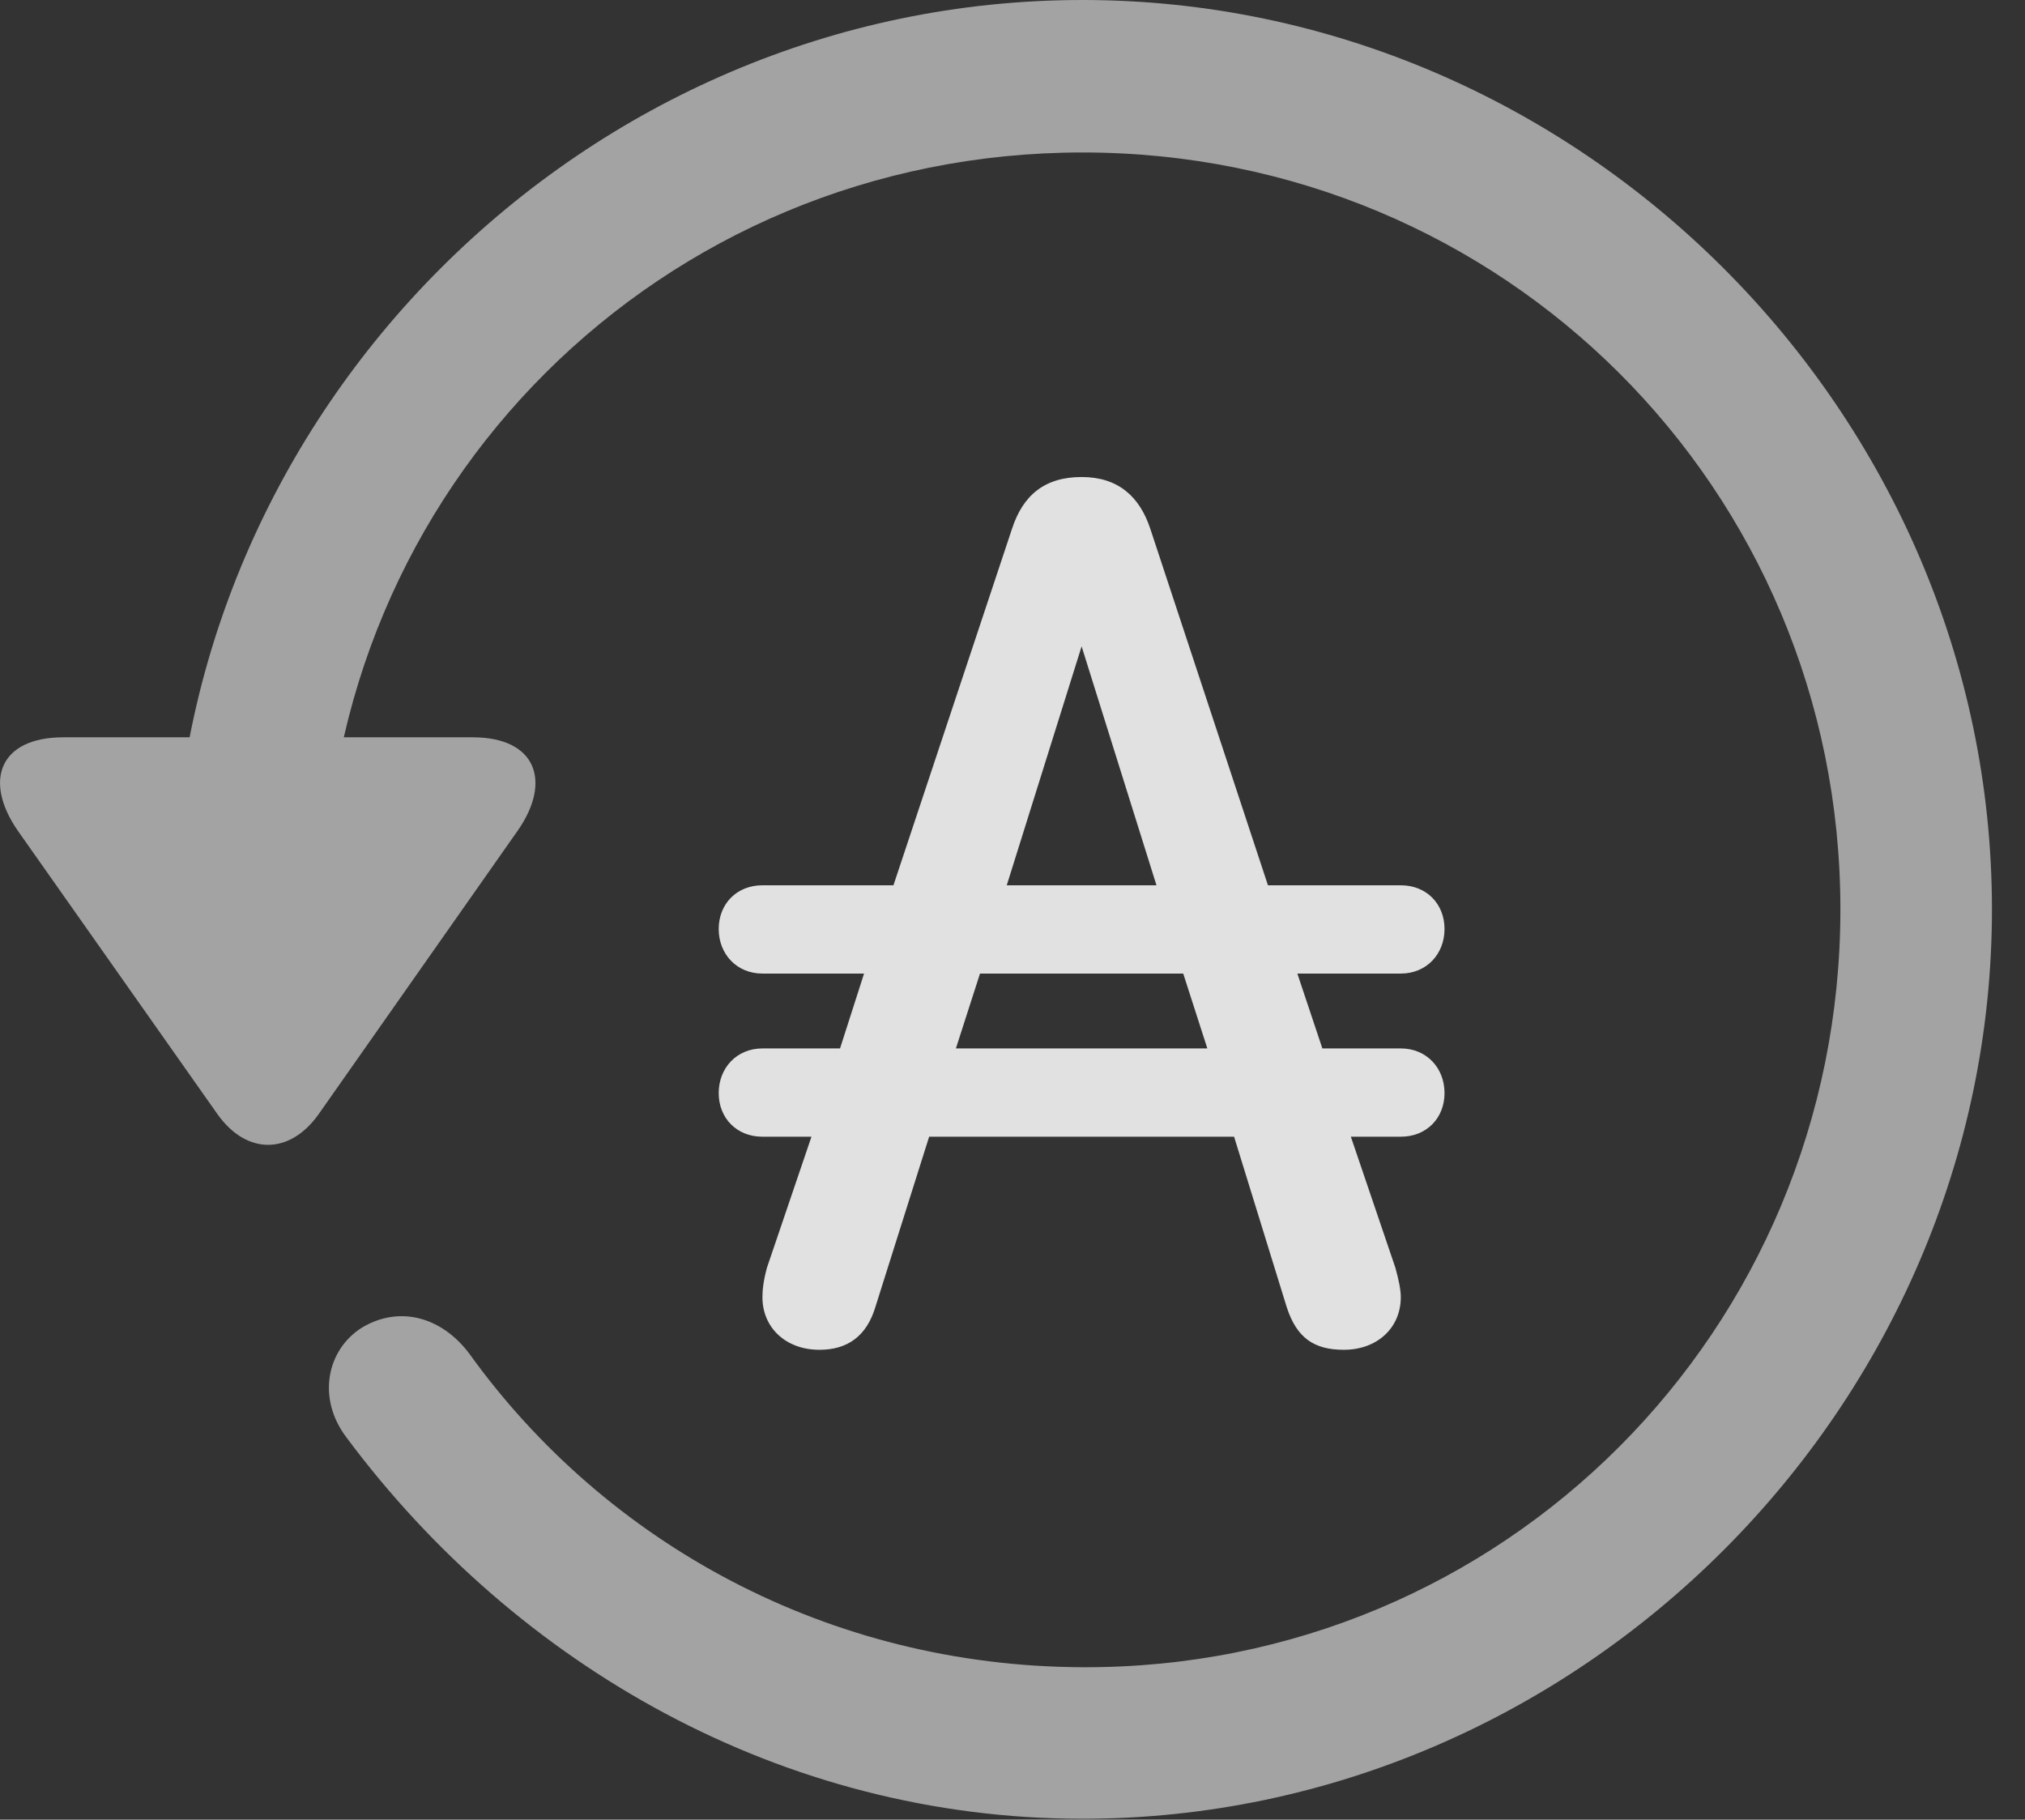 <?xml version="1.0" encoding="UTF-8"?>
<!--Generator: Apple Native CoreSVG 232.5-->
<!DOCTYPE svg
PUBLIC "-//W3C//DTD SVG 1.1//EN"
       "http://www.w3.org/Graphics/SVG/1.1/DTD/svg11.dtd">
<svg version="1.1" xmlns="http://www.w3.org/2000/svg" xmlns:xlink="http://www.w3.org/1999/xlink" width="22.18" height="19.932">
 <rect width="100%" height="100%" fill="#333333" stroke="none"/>
 <g>
  <rect height="19.932" opacity="0" width="22.18" x="0" y="0"/>
  <path d="M11.857 19.922C17.296 19.922 21.818 15.4 21.818 9.961C21.818 4.512 17.296 0 11.857 0C6.408 0 1.896 4.502 1.896 9.951L3.556 9.951C3.556 5.342 7.247 1.67 11.857 1.67C16.466 1.67 20.158 5.352 20.158 9.961C20.158 14.57 16.466 18.281 11.857 18.262C9.074 18.252 6.632 16.904 5.138 14.824C4.835 14.424 4.376 14.297 3.966 14.541C3.576 14.785 3.468 15.322 3.8 15.752C5.656 18.242 8.566 19.922 11.857 19.922ZM0.695 8.076C-0.008 8.076-0.184 8.555 0.197 9.102L2.384 12.207C2.706 12.656 3.175 12.646 3.488 12.207L5.675 9.092C6.046 8.555 5.87 8.076 5.177 8.076Z" fill="#ffffff" fill-opacity="0.55"/>
  <path d="M7.872 11.973C7.872 12.246 8.068 12.451 8.351 12.451L8.888 12.451L8.4 13.887C8.361 14.033 8.351 14.131 8.351 14.209C8.351 14.541 8.605 14.785 8.976 14.785C9.279 14.785 9.494 14.639 9.591 14.307L10.177 12.451L13.517 12.451L14.093 14.316C14.2 14.648 14.386 14.785 14.718 14.785C15.089 14.785 15.343 14.541 15.343 14.209C15.343 14.131 15.324 14.033 15.284 13.887L14.796 12.451L15.343 12.451C15.626 12.451 15.822 12.246 15.822 11.973C15.822 11.699 15.626 11.484 15.343 11.484L14.484 11.484L14.21 10.664L15.343 10.664C15.626 10.664 15.822 10.449 15.822 10.176C15.822 9.902 15.626 9.697 15.343 9.697L13.888 9.697L12.599 5.791C12.482 5.439 12.247 5.225 11.847 5.225C11.437 5.225 11.203 5.43 11.085 5.791L9.786 9.697L8.351 9.697C8.068 9.697 7.872 9.902 7.872 10.176C7.872 10.449 8.068 10.664 8.351 10.664L9.464 10.664L9.201 11.484L8.351 11.484C8.068 11.484 7.872 11.699 7.872 11.973ZM10.47 11.484L10.734 10.664L12.96 10.664L13.224 11.484ZM11.027 9.697L11.847 7.08L12.667 9.697Z" fill="#ffffff" fill-opacity="0.85"/>
 </g>
</svg>
